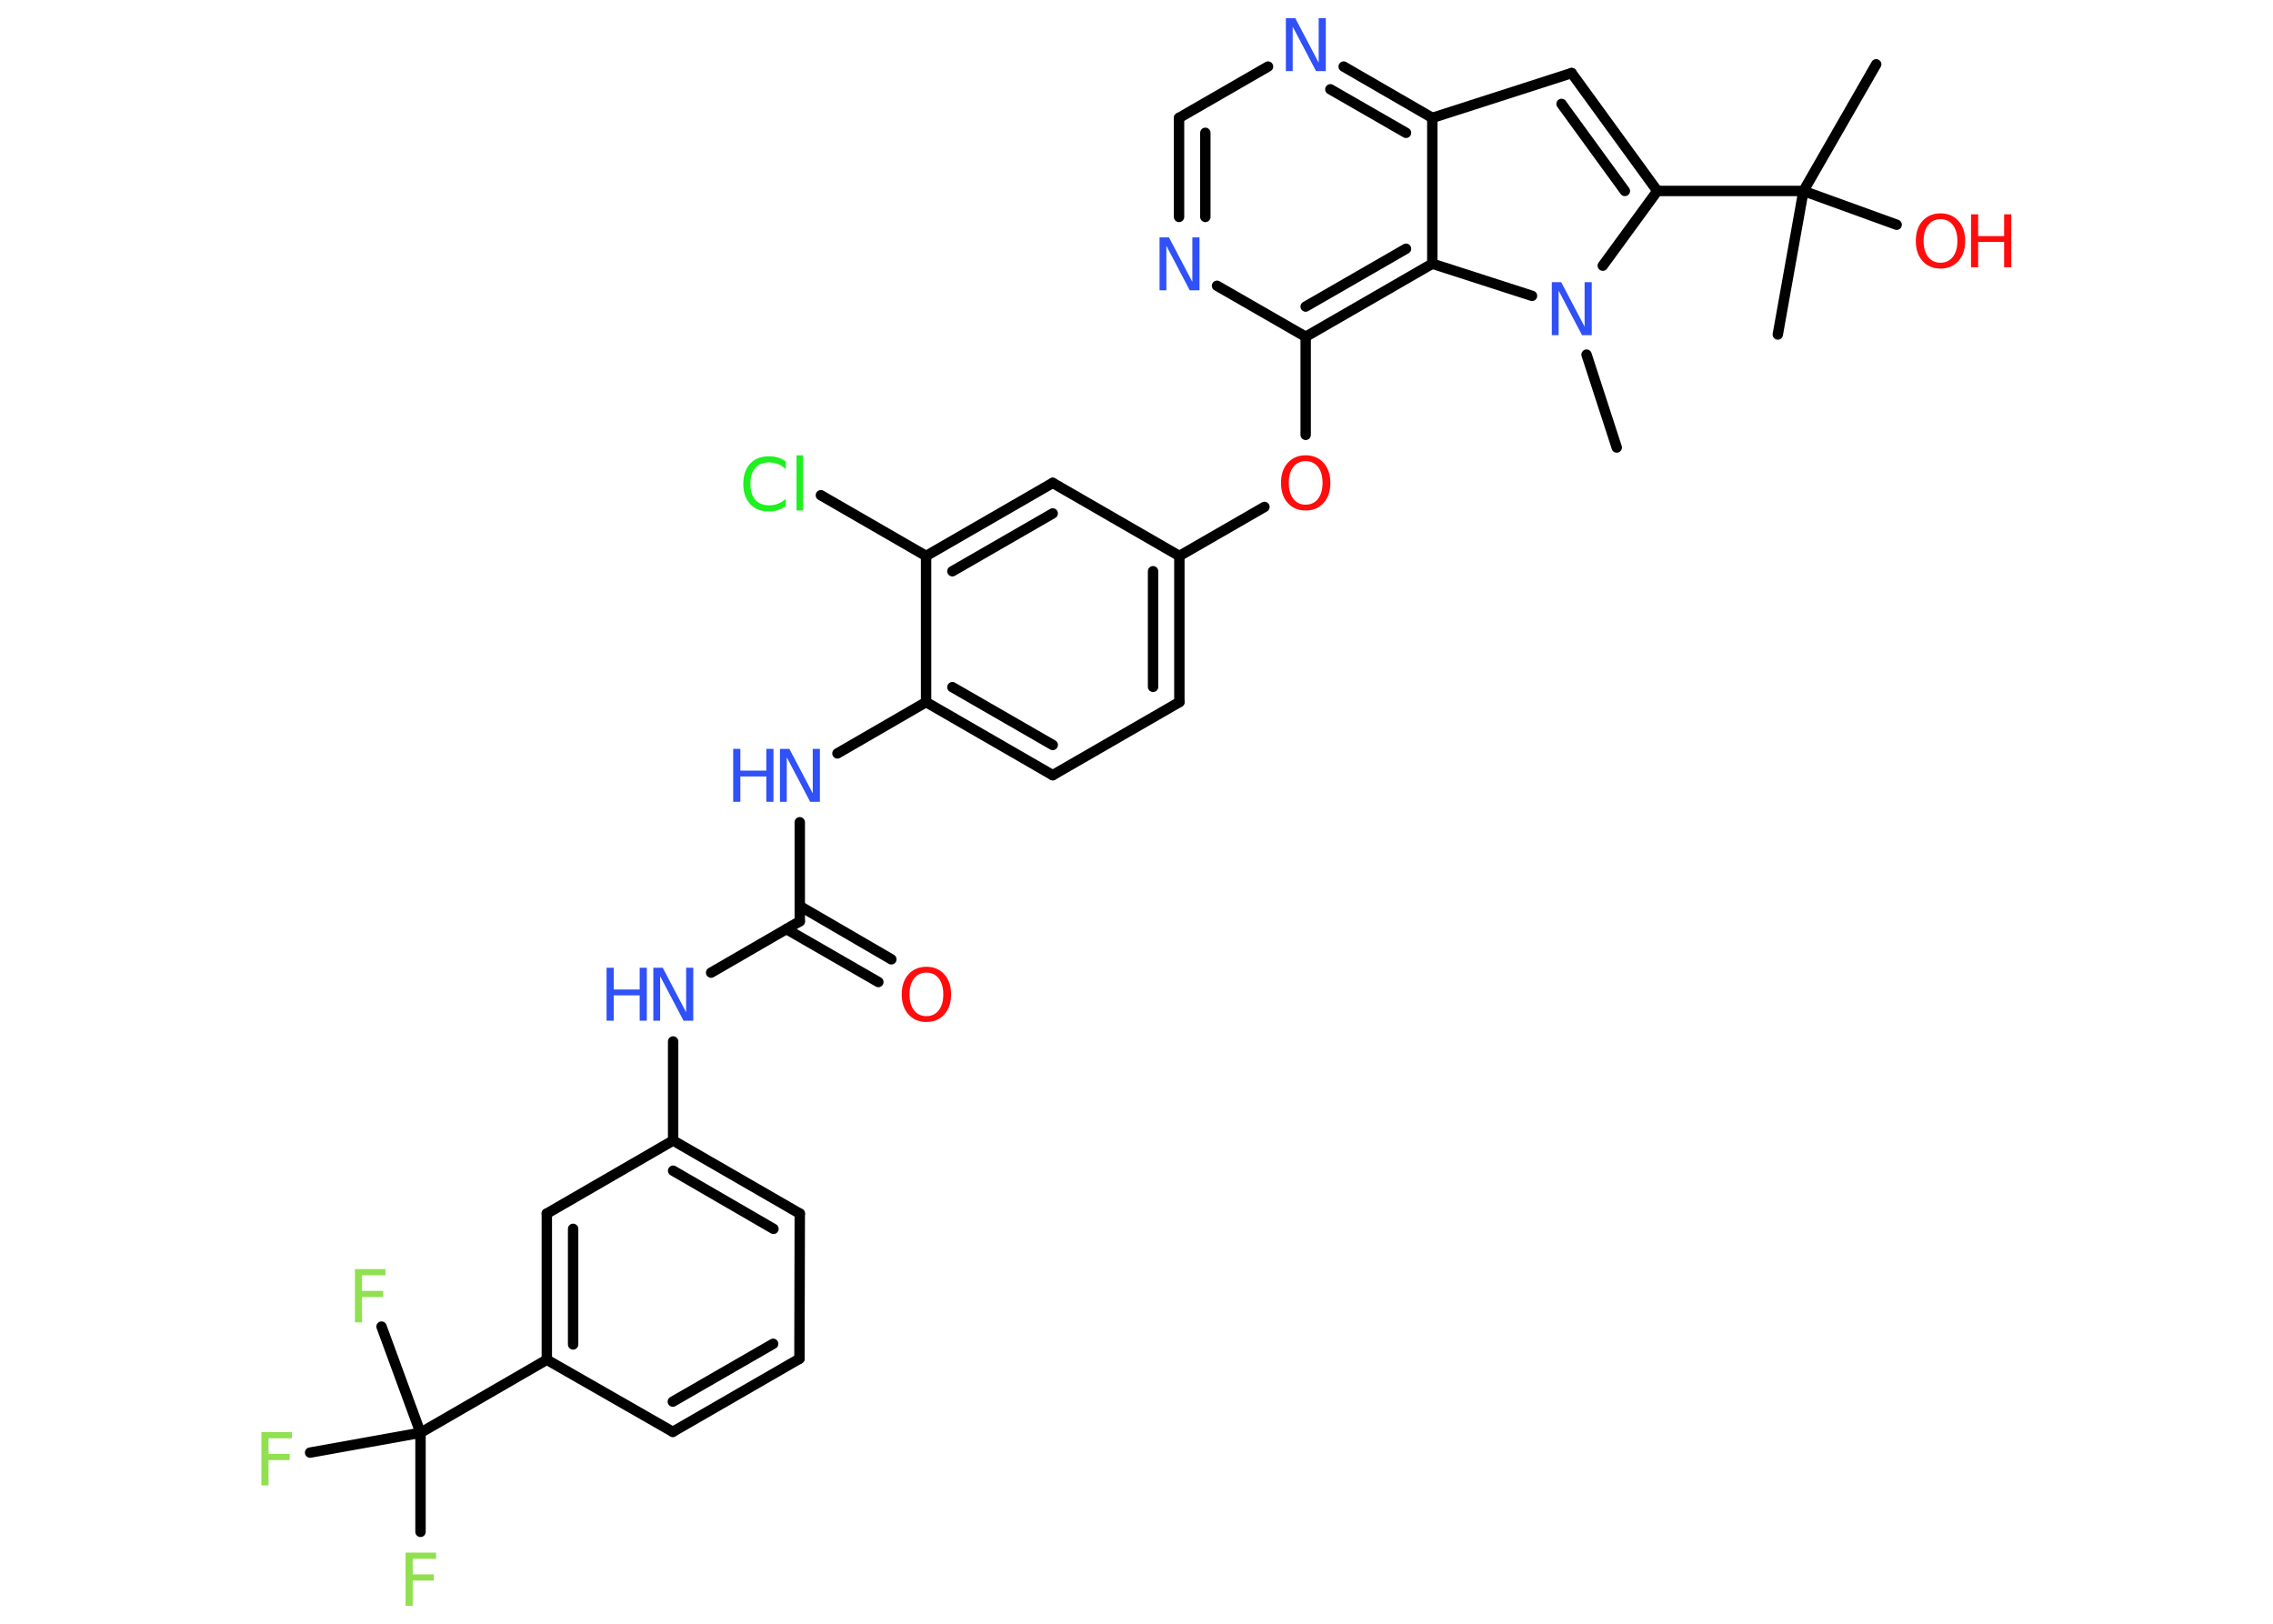 <?xml version='1.0' encoding='UTF-8'?>
<!DOCTYPE svg PUBLIC "-//W3C//DTD SVG 1.1//EN" "http://www.w3.org/Graphics/SVG/1.1/DTD/svg11.dtd">
<svg version='1.2' xmlns='http://www.w3.org/2000/svg' xmlns:xlink='http://www.w3.org/1999/xlink' width='70.0mm' height='50.0mm' viewBox='0 0 70.0 50.0'>
  <desc>Generated by the Chemistry Development Kit (http://github.com/cdk)</desc>
  <g stroke-linecap='round' stroke-linejoin='round' stroke='#000000' stroke-width='.32' fill='#3050F8'>
    <rect x='.0' y='.0' width='70.0' height='50.0' fill='#FFFFFF' stroke='none'/>
    <g id='mol1' class='mol'>
      <line id='mol1bnd1' class='bond' x1='49.79' y1='13.78' x2='48.86' y2='10.92'/>
      <line id='mol1bnd2' class='bond' x1='49.36' y1='8.18' x2='51.04' y2='5.88'/>
      <line id='mol1bnd3' class='bond' x1='51.04' y1='5.88' x2='55.54' y2='5.88'/>
      <line id='mol1bnd4' class='bond' x1='55.54' y1='5.88' x2='57.78' y2='1.98'/>
      <line id='mol1bnd5' class='bond' x1='55.54' y1='5.88' x2='54.75' y2='10.3'/>
      <line id='mol1bnd6' class='bond' x1='55.54' y1='5.88' x2='58.41' y2='6.92'/>
      <g id='mol1bnd7' class='bond'>
        <line x1='51.04' y1='5.88' x2='48.4' y2='2.25'/>
        <line x1='50.04' y1='5.88' x2='48.09' y2='3.2'/>
      </g>
      <line id='mol1bnd8' class='bond' x1='48.4' y1='2.25' x2='44.11' y2='3.63'/>
      <g id='mol1bnd9' class='bond'>
        <line x1='44.11' y1='3.63' x2='41.38' y2='2.05'/>
        <line x1='43.3' y1='4.09' x2='40.97' y2='2.75'/>
      </g>
      <line id='mol1bnd10' class='bond' x1='39.05' y1='2.05' x2='36.31' y2='3.63'/>
      <g id='mol1bnd11' class='bond'>
        <line x1='36.31' y1='3.63' x2='36.31' y2='6.68'/>
        <line x1='37.12' y1='4.09' x2='37.12' y2='6.68'/>
      </g>
      <line id='mol1bnd12' class='bond' x1='37.48' y1='8.8' x2='40.21' y2='10.37'/>
      <line id='mol1bnd13' class='bond' x1='40.21' y1='10.37' x2='40.21' y2='13.39'/>
      <line id='mol1bnd14' class='bond' x1='38.94' y1='15.61' x2='36.32' y2='17.12'/>
      <g id='mol1bnd15' class='bond'>
        <line x1='36.32' y1='21.62' x2='36.32' y2='17.12'/>
        <line x1='35.51' y1='21.15' x2='35.51' y2='17.59'/>
      </g>
      <line id='mol1bnd16' class='bond' x1='36.32' y1='21.62' x2='32.42' y2='23.87'/>
      <g id='mol1bnd17' class='bond'>
        <line x1='28.52' y1='21.62' x2='32.42' y2='23.87'/>
        <line x1='29.33' y1='21.16' x2='32.42' y2='22.94'/>
      </g>
      <line id='mol1bnd18' class='bond' x1='28.52' y1='21.62' x2='25.79' y2='23.2'/>
      <line id='mol1bnd19' class='bond' x1='24.63' y1='25.32' x2='24.63' y2='28.37'/>
      <g id='mol1bnd20' class='bond'>
        <line x1='24.63' y1='27.9' x2='27.45' y2='29.54'/>
        <line x1='24.22' y1='28.61' x2='27.05' y2='30.24'/>
      </g>
      <line id='mol1bnd21' class='bond' x1='24.63' y1='28.37' x2='21.9' y2='29.95'/>
      <line id='mol1bnd22' class='bond' x1='20.73' y1='32.07' x2='20.73' y2='35.12'/>
      <g id='mol1bnd23' class='bond'>
        <line x1='24.63' y1='37.37' x2='20.73' y2='35.12'/>
        <line x1='23.82' y1='37.84' x2='20.73' y2='36.05'/>
      </g>
      <line id='mol1bnd24' class='bond' x1='24.63' y1='37.37' x2='24.62' y2='41.84'/>
      <g id='mol1bnd25' class='bond'>
        <line x1='20.72' y1='44.09' x2='24.62' y2='41.84'/>
        <line x1='20.72' y1='43.16' x2='23.81' y2='41.38'/>
      </g>
      <line id='mol1bnd26' class='bond' x1='20.72' y1='44.09' x2='16.84' y2='41.87'/>
      <line id='mol1bnd27' class='bond' x1='16.84' y1='41.87' x2='12.95' y2='44.12'/>
      <line id='mol1bnd28' class='bond' x1='12.95' y1='44.12' x2='12.95' y2='47.17'/>
      <line id='mol1bnd29' class='bond' x1='12.95' y1='44.12' x2='11.75' y2='40.85'/>
      <line id='mol1bnd30' class='bond' x1='12.95' y1='44.12' x2='9.55' y2='44.73'/>
      <g id='mol1bnd31' class='bond'>
        <line x1='16.84' y1='37.37' x2='16.84' y2='41.87'/>
        <line x1='17.65' y1='37.84' x2='17.65' y2='41.4'/>
      </g>
      <line id='mol1bnd32' class='bond' x1='20.73' y1='35.12' x2='16.84' y2='37.37'/>
      <line id='mol1bnd33' class='bond' x1='28.52' y1='21.62' x2='28.52' y2='17.12'/>
      <line id='mol1bnd34' class='bond' x1='28.52' y1='17.12' x2='25.28' y2='15.25'/>
      <g id='mol1bnd35' class='bond'>
        <line x1='32.42' y1='14.87' x2='28.52' y2='17.12'/>
        <line x1='32.42' y1='15.81' x2='29.33' y2='17.59'/>
      </g>
      <line id='mol1bnd36' class='bond' x1='36.32' y1='17.12' x2='32.42' y2='14.87'/>
      <g id='mol1bnd37' class='bond'>
        <line x1='40.21' y1='10.37' x2='44.11' y2='8.12'/>
        <line x1='40.21' y1='9.44' x2='43.3' y2='7.66'/>
      </g>
      <line id='mol1bnd38' class='bond' x1='44.11' y1='3.63' x2='44.11' y2='8.12'/>
      <line id='mol1bnd39' class='bond' x1='47.18' y1='9.11' x2='44.11' y2='8.12'/>
      <path id='mol1atm2' class='atom' d='M47.78 8.69h.3l.72 1.37v-1.37h.22v1.63h-.3l-.72 -1.37v1.37h-.21v-1.63z' stroke='none'/>
      <g id='mol1atm7' class='atom'>
        <path d='M59.76 6.75q-.24 .0 -.38 .18q-.14 .18 -.14 .49q.0 .31 .14 .49q.14 .18 .38 .18q.24 .0 .38 -.18q.14 -.18 .14 -.49q.0 -.31 -.14 -.49q-.14 -.18 -.38 -.18zM59.76 6.57q.34 .0 .55 .23q.21 .23 .21 .62q.0 .39 -.21 .62q-.21 .23 -.55 .23q-.34 .0 -.55 -.23q-.21 -.23 -.21 -.62q.0 -.39 .21 -.62q.21 -.23 .55 -.23z' stroke='none' fill='#FF0D0D'/>
        <path d='M60.7 6.6h.22v.67h.8v-.67h.22v1.63h-.22v-.78h-.8v.78h-.22v-1.63z' stroke='none' fill='#FF0D0D'/>
      </g>
      <path id='mol1atm10' class='atom' d='M39.59 .56h.3l.72 1.37v-1.37h.22v1.63h-.3l-.72 -1.37v1.37h-.21v-1.63z' stroke='none'/>
      <path id='mol1atm12' class='atom' d='M35.7 7.31h.3l.72 1.37v-1.37h.22v1.63h-.3l-.72 -1.37v1.37h-.21v-1.63z' stroke='none'/>
      <path id='mol1atm14' class='atom' d='M40.21 14.2q-.24 .0 -.38 .18q-.14 .18 -.14 .49q.0 .31 .14 .49q.14 .18 .38 .18q.24 .0 .38 -.18q.14 -.18 .14 -.49q.0 -.31 -.14 -.49q-.14 -.18 -.38 -.18zM40.21 14.02q.34 .0 .55 .23q.21 .23 .21 .62q.0 .39 -.21 .62q-.21 .23 -.55 .23q-.34 .0 -.55 -.23q-.21 -.23 -.21 -.62q.0 -.39 .21 -.62q.21 -.23 .55 -.23z' stroke='none' fill='#FF0D0D'/>
      <g id='mol1atm19' class='atom'>
        <path d='M24.01 23.06h.3l.72 1.37v-1.37h.22v1.63h-.3l-.72 -1.37v1.37h-.21v-1.63z' stroke='none'/>
        <path d='M22.58 23.06h.22v.67h.8v-.67h.22v1.63h-.22v-.78h-.8v.78h-.22v-1.63z' stroke='none'/>
      </g>
      <path id='mol1atm21' class='atom' d='M28.53 29.95q-.24 .0 -.38 .18q-.14 .18 -.14 .49q.0 .31 .14 .49q.14 .18 .38 .18q.24 .0 .38 -.18q.14 -.18 .14 -.49q.0 -.31 -.14 -.49q-.14 -.18 -.38 -.18zM28.53 29.77q.34 .0 .55 .23q.21 .23 .21 .62q.0 .39 -.21 .62q-.21 .23 -.55 .23q-.34 .0 -.55 -.23q-.21 -.23 -.21 -.62q.0 -.39 .21 -.62q.21 -.23 .55 -.23z' stroke='none' fill='#FF0D0D'/>
      <g id='mol1atm22' class='atom'>
        <path d='M20.11 29.8h.3l.72 1.37v-1.37h.22v1.63h-.3l-.72 -1.37v1.37h-.21v-1.63z' stroke='none'/>
        <path d='M18.68 29.8h.22v.67h.8v-.67h.22v1.63h-.22v-.78h-.8v.78h-.22v-1.63z' stroke='none'/>
      </g>
      <path id='mol1atm29' class='atom' d='M12.49 47.81h.94v.19h-.72v.48h.65v.19h-.65v.78h-.22v-1.63z' stroke='none' fill='#90E050'/>
      <path id='mol1atm30' class='atom' d='M10.93 39.08h.94v.19h-.72v.48h.65v.19h-.65v.78h-.22v-1.63z' stroke='none' fill='#90E050'/>
      <path id='mol1atm31' class='atom' d='M8.05 44.1h.94v.19h-.72v.48h.65v.19h-.65v.78h-.22v-1.63z' stroke='none' fill='#90E050'/>
      <path id='mol1atm34' class='atom' d='M24.2 14.22v.23q-.11 -.11 -.24 -.16q-.13 -.05 -.27 -.05q-.28 .0 -.43 .17q-.15 .17 -.15 .49q.0 .32 .15 .49q.15 .17 .43 .17q.14 .0 .27 -.05q.13 -.05 .24 -.15v.23q-.12 .08 -.25 .12q-.13 .04 -.27 .04q-.37 .0 -.58 -.23q-.21 -.23 -.21 -.62q.0 -.39 .21 -.62q.21 -.23 .58 -.23q.15 .0 .28 .04q.13 .04 .24 .12zM24.53 14.02h.2v1.7h-.2v-1.7z' stroke='none' fill='#1FF01F'/>
    </g>
  </g>
</svg>
